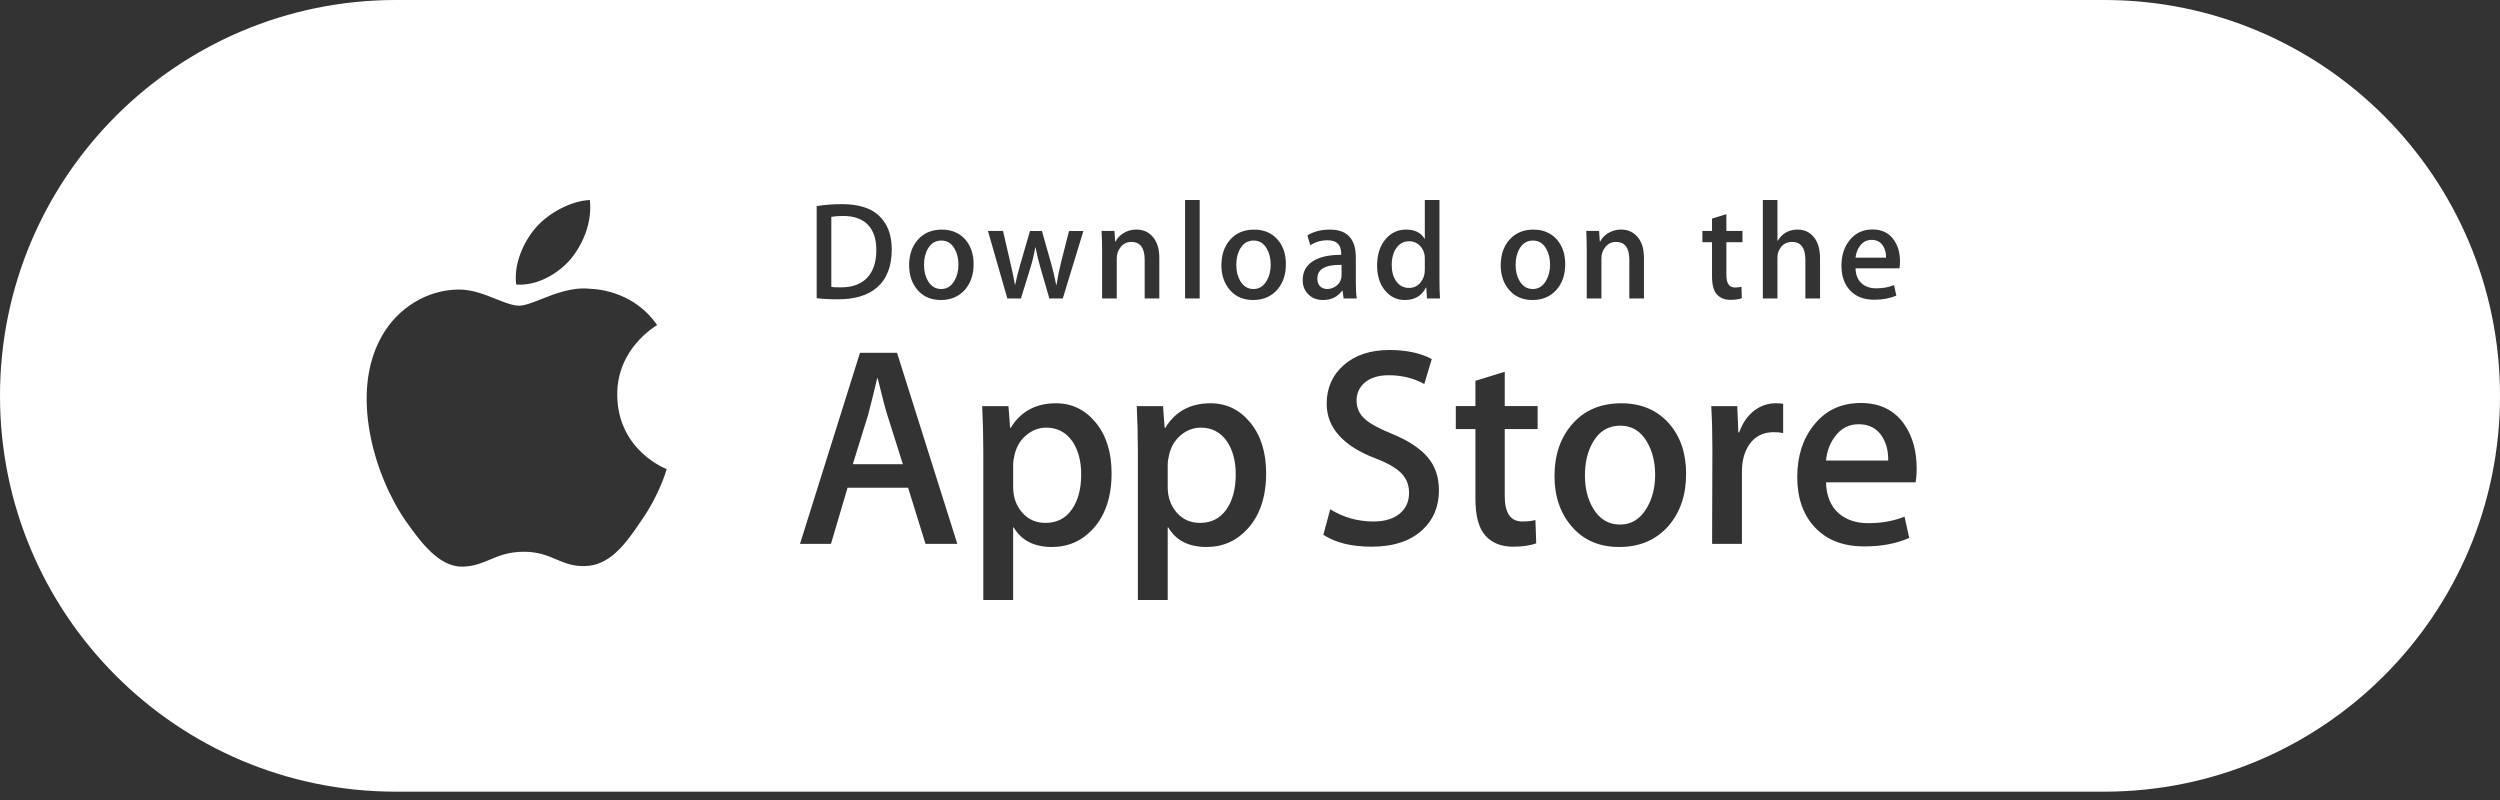 <svg width="150" height="48" viewBox="0 0 150 48" fill="none" xmlns="http://www.w3.org/2000/svg">
<rect x="0" y="0" width="150" height="48" fill="#333333" stroke="none"/>
<path fill-rule="evenodd" clip-rule="evenodd" d="M0 23.75C0 10.633 10.633 0 23.75 0H126.25C139.367 0 150 10.633 150 23.75C150 36.867 139.367 47.5 126.25 47.5H23.75C10.633 47.5 0 36.867 0 23.75ZM86.336 29.417C86.336 30.392 86.006 31.186 85.343 31.798C84.615 32.467 83.6 32.801 82.297 32.801C81.094 32.801 80.13 32.564 79.4 32.087L79.815 30.557C80.601 31.044 81.464 31.289 82.404 31.289C83.079 31.289 83.604 31.132 83.981 30.82C84.357 30.508 84.544 30.09 84.544 29.568C84.544 29.103 84.389 28.711 84.079 28.393C83.771 28.075 83.256 27.779 82.537 27.506C80.579 26.758 79.601 25.661 79.601 24.219C79.601 23.277 79.944 22.504 80.63 21.903C81.314 21.301 82.227 21 83.368 21C84.385 21 85.23 21.182 85.905 21.544L85.457 23.042C84.827 22.69 84.115 22.514 83.317 22.514C82.687 22.514 82.195 22.674 81.842 22.991C81.544 23.274 81.394 23.62 81.394 24.029C81.394 24.482 81.565 24.857 81.907 25.151C82.206 25.423 82.748 25.718 83.534 26.036C84.496 26.433 85.203 26.897 85.657 27.43C86.11 27.96 86.336 28.625 86.336 29.417ZM57.439 32.632H55.531L54.486 29.265H50.853L49.858 32.632H48L51.599 21.168H53.822L57.439 32.632ZM54.171 27.852L53.226 24.858C53.126 24.552 52.938 23.832 52.662 22.699H52.629C52.518 23.186 52.341 23.906 52.097 24.858L51.169 27.852H54.171ZM66.695 28.397C66.695 29.803 66.325 30.914 65.584 31.73C64.92 32.456 64.096 32.819 63.112 32.819C62.05 32.819 61.287 32.428 60.823 31.645H60.789V36H58.998V27.087C58.998 26.203 58.975 25.296 58.931 24.366H60.507L60.607 25.676H60.64C61.238 24.689 62.144 24.196 63.361 24.196C64.312 24.196 65.106 24.581 65.741 25.352C66.378 26.124 66.695 27.139 66.695 28.397ZM64.34 26.474C64.694 26.996 64.871 27.66 64.871 28.464C64.871 29.338 64.682 30.041 64.306 30.574C63.93 31.106 63.405 31.373 62.731 31.373C62.156 31.373 61.689 31.166 61.329 30.752C60.97 30.338 60.79 29.831 60.79 29.229V27.851C60.79 27.704 60.818 27.518 60.873 27.291C60.983 26.803 61.218 26.41 61.578 26.108C61.937 25.809 62.338 25.658 62.78 25.658C63.432 25.658 63.952 25.93 64.34 26.474ZM75.968 28.397C75.968 29.803 75.598 30.914 74.856 31.73C74.193 32.456 73.369 32.819 72.385 32.819C71.323 32.819 70.56 32.428 70.096 31.645H70.063V36H68.272V27.087C68.272 26.203 68.249 25.296 68.205 24.366H69.781L69.88 25.676H69.914C70.511 24.689 71.417 24.196 72.635 24.196C73.585 24.196 74.379 24.581 75.016 25.352C75.65 26.124 75.968 27.139 75.968 28.397ZM73.612 26.474C73.966 26.996 74.144 27.66 74.144 28.464C74.144 29.338 73.955 30.041 73.579 30.574C73.203 31.106 72.678 31.373 72.004 31.373C71.427 31.373 70.96 31.166 70.6 30.752C70.243 30.338 70.063 29.831 70.063 29.229V27.851C70.063 27.704 70.091 27.518 70.146 27.291C70.256 26.803 70.49 26.41 70.85 26.108C71.21 25.809 71.61 25.658 72.053 25.658C72.706 25.658 73.224 25.93 73.612 26.474ZM90.284 25.744H92.258V24.364H90.284V22.306L88.525 22.85V24.364H87.348V25.742H88.525V29.909C88.525 30.952 88.725 31.695 89.122 32.137C89.521 32.579 90.074 32.801 90.781 32.801C91.357 32.801 91.822 32.733 92.174 32.597L92.125 31.203C91.915 31.26 91.649 31.288 91.329 31.288C90.632 31.288 90.284 30.778 90.284 29.757V25.744ZM101.167 28.431C101.167 29.701 100.812 30.744 100.105 31.56C99.363 32.4 98.378 32.819 97.151 32.819C95.968 32.819 95.026 32.416 94.323 31.612C93.621 30.807 93.27 29.792 93.27 28.568C93.27 27.287 93.631 26.238 94.356 25.422C95.08 24.605 96.056 24.197 97.283 24.197C98.466 24.197 99.418 24.599 100.137 25.404C100.824 26.186 101.167 27.195 101.167 28.431ZM98.828 26.529C99.149 27.074 99.308 27.728 99.308 28.49C99.308 29.252 99.142 29.912 98.812 30.468C98.424 31.138 97.888 31.474 97.204 31.474C96.505 31.474 95.964 31.145 95.577 30.485C95.255 29.941 95.096 29.287 95.096 28.525C95.096 27.739 95.255 27.075 95.577 26.529C95.953 25.87 96.499 25.54 97.219 25.54C97.915 25.54 98.452 25.869 98.828 26.529ZM106.989 25.981C106.812 25.947 106.623 25.93 106.424 25.93C105.794 25.93 105.307 26.174 104.964 26.662C104.666 27.093 104.516 27.637 104.516 28.294V32.632H102.726L102.743 26.969C102.743 26.016 102.72 25.149 102.676 24.366H104.236L104.301 25.948H104.351C104.54 25.404 104.838 24.967 105.246 24.639C105.646 24.343 106.077 24.196 106.541 24.196C106.707 24.196 106.856 24.208 106.989 24.23V25.981ZM114.934 28.941C114.979 28.714 115 28.437 115 28.108C115 27.076 114.762 26.208 114.289 25.506C113.692 24.622 112.812 24.18 111.65 24.18C110.467 24.18 109.527 24.622 108.831 25.506C108.167 26.334 107.835 27.372 107.835 28.618C107.835 29.888 108.192 30.9 108.905 31.654C109.619 32.408 110.6 32.785 111.85 32.785C112.89 32.785 113.79 32.615 114.553 32.274L114.272 30.999C113.62 31.26 112.894 31.39 112.098 31.39C111.379 31.39 110.793 31.198 110.34 30.812C109.841 30.382 109.582 29.757 109.561 28.941H114.934ZM113.292 27.631C113.304 27.087 113.187 26.616 112.944 26.219C112.634 25.709 112.158 25.454 111.517 25.454C110.931 25.454 110.455 25.703 110.091 26.202C109.793 26.599 109.615 27.076 109.561 27.63H113.292V27.631ZM71.104 12H71.981V17.908H71.104V12ZM52.618 17.25C53.209 16.739 53.505 15.978 53.505 14.966C53.505 14.066 53.231 13.375 52.685 12.891C52.197 12.463 51.473 12.249 50.513 12.249C49.97 12.249 49.467 12.289 49 12.366V17.891C49.358 17.936 49.786 17.958 50.285 17.958C51.293 17.958 52.071 17.722 52.618 17.25ZM52.071 13.483C52.41 13.833 52.579 14.336 52.579 14.991C52.579 15.725 52.395 16.284 52.029 16.667C51.663 17.05 51.145 17.241 50.472 17.241C50.185 17.241 49.987 17.234 49.879 17.216V13.016C50.074 12.977 50.309 12.958 50.586 12.958C51.238 12.958 51.732 13.133 52.071 13.483ZM58.417 15.85C58.417 16.473 58.244 16.983 57.897 17.383C57.533 17.795 57.051 18 56.449 18C55.869 18 55.407 17.803 55.062 17.408C54.719 17.014 54.547 16.516 54.547 15.917C54.547 15.29 54.724 14.775 55.079 14.375C55.434 13.976 55.912 13.776 56.514 13.776C57.094 13.776 57.561 13.973 57.914 14.367C58.249 14.75 58.417 15.245 58.417 15.85ZM57.271 14.918C57.427 15.185 57.506 15.505 57.506 15.879C57.506 16.253 57.425 16.576 57.262 16.848C57.073 17.177 56.809 17.341 56.474 17.341C56.132 17.341 55.867 17.18 55.677 16.857C55.52 16.589 55.441 16.269 55.441 15.895C55.441 15.51 55.519 15.185 55.677 14.918C55.861 14.595 56.13 14.433 56.483 14.433C56.824 14.433 57.086 14.595 57.271 14.918ZM65.004 13.858L65.004 13.859H64.141L63.661 15.751C63.542 16.223 63.453 16.668 63.393 17.084H63.369C63.288 16.656 63.182 16.212 63.052 15.751L62.515 13.859H61.799L61.238 15.792C61.085 16.314 60.977 16.745 60.912 17.083H60.896C60.824 16.673 60.736 16.239 60.627 15.784L60.181 13.858H59.278L60.441 17.908H61.255L61.799 16.149C61.934 15.722 62.04 15.286 62.116 14.841H62.132C62.215 15.274 62.32 15.71 62.45 16.149L62.962 17.908H63.767L65.004 13.859H65.004V13.858ZM68.68 17.908H69.559V15.482C69.559 14.887 69.407 14.44 69.103 14.14C68.859 13.895 68.553 13.773 68.184 13.773C67.892 13.773 67.625 13.85 67.387 14.001C67.187 14.131 67.034 14.293 66.932 14.49H66.908L66.867 13.857H66.094C66.115 14.274 66.126 14.66 66.126 15.015V17.907H67.005V15.505C67.005 15.24 67.087 15.008 67.249 14.811C67.412 14.614 67.623 14.516 67.883 14.516C68.415 14.516 68.68 14.874 68.68 15.588V17.908ZM76.634 17.383C76.981 16.983 77.154 16.473 77.154 15.85C77.154 15.245 76.986 14.75 76.65 14.367C76.297 13.973 75.831 13.776 75.25 13.776C74.649 13.776 74.171 13.976 73.816 14.375C73.46 14.775 73.284 15.29 73.284 15.917C73.284 16.516 73.455 17.014 73.799 17.408C74.143 17.803 74.605 18 75.186 18C75.787 18 76.27 17.795 76.634 17.383ZM76.242 15.879C76.242 15.505 76.163 15.185 76.007 14.918C75.823 14.595 75.56 14.433 75.219 14.433C74.865 14.433 74.597 14.595 74.414 14.918C74.256 15.185 74.178 15.51 74.178 15.895C74.178 16.269 74.257 16.589 74.414 16.857C74.604 17.18 74.869 17.341 75.211 17.341C75.546 17.341 75.809 17.177 75.998 16.848C76.162 16.576 76.242 16.253 76.242 15.879ZM80.618 17.908H81.406C81.369 17.669 81.35 17.347 81.35 16.942V15.451C81.35 14.334 80.831 13.776 79.799 13.776C79.264 13.776 78.81 13.893 78.443 14.125L78.621 14.716C78.918 14.517 79.262 14.417 79.652 14.417C80.199 14.417 80.473 14.683 80.473 15.216V15.292C79.741 15.286 79.172 15.414 78.768 15.675C78.363 15.936 78.162 16.314 78.162 16.808C78.162 17.136 78.265 17.412 78.471 17.633C78.699 17.877 79 18 79.374 18C79.873 18 80.258 17.814 80.528 17.442H80.552L80.618 17.908ZM80.494 16.516V15.892C79.525 15.875 79.041 16.147 79.041 16.708C79.041 16.919 79.096 17.077 79.209 17.183C79.322 17.289 79.466 17.341 79.638 17.341C79.831 17.341 80.011 17.278 80.176 17.154C80.341 17.028 80.442 16.869 80.48 16.674C80.489 16.631 80.494 16.577 80.494 16.516ZM85.619 17.908H86.399C86.378 17.575 86.368 17.211 86.368 16.817V12H85.489V14.325H85.472C85.26 13.958 84.889 13.775 84.358 13.775C83.876 13.775 83.47 13.964 83.139 14.342C82.796 14.747 82.626 15.278 82.626 15.934C82.626 16.545 82.783 17.042 83.097 17.425C83.412 17.808 83.808 18 84.285 18C84.881 18 85.305 17.753 85.554 17.258H85.578L85.619 17.908ZM85.489 16.2V15.525C85.489 15.408 85.48 15.314 85.464 15.241C85.415 15.025 85.308 14.843 85.147 14.696C84.983 14.549 84.786 14.475 84.559 14.475C84.231 14.475 83.975 14.608 83.786 14.875C83.599 15.143 83.504 15.484 83.504 15.9C83.504 16.301 83.594 16.625 83.774 16.875C83.964 17.142 84.221 17.275 84.542 17.275C84.83 17.275 85.061 17.164 85.236 16.942C85.406 16.736 85.489 16.489 85.489 16.2ZM93.393 17.383C93.74 16.983 93.913 16.473 93.913 15.85C93.913 15.245 93.745 14.75 93.409 14.367C93.057 13.973 92.59 13.776 92.011 13.776C91.408 13.776 90.93 13.976 90.575 14.375C90.219 14.775 90.043 15.29 90.043 15.917C90.043 16.516 90.215 17.014 90.558 17.408C90.904 17.803 91.366 18 91.945 18C92.548 18 93.029 17.795 93.393 17.383ZM93.003 15.879C93.003 15.505 92.924 15.185 92.767 14.918C92.582 14.595 92.32 14.433 91.978 14.433C91.626 14.433 91.358 14.595 91.173 14.918C91.015 15.185 90.937 15.51 90.937 15.895C90.937 16.269 91.016 16.589 91.173 16.857C91.363 17.18 91.628 17.341 91.97 17.341C92.305 17.341 92.57 17.177 92.759 16.848C92.921 16.576 93.003 16.253 93.003 15.879ZM97.76 17.908H98.638V15.482C98.638 14.887 98.487 14.44 98.182 14.14C97.938 13.895 97.632 13.773 97.263 13.773C96.971 13.773 96.705 13.85 96.466 14.001C96.267 14.131 96.114 14.293 96.011 14.49H95.987L95.946 13.857H95.174C95.195 14.274 95.205 14.66 95.205 15.015V17.907H96.085V15.505C96.085 15.24 96.166 15.008 96.329 14.811C96.491 14.614 96.702 14.516 96.963 14.516C97.495 14.516 97.76 14.874 97.76 15.588V17.908ZM104.55 14.533H103.583V16.5C103.583 17 103.755 17.25 104.095 17.25C104.253 17.25 104.384 17.236 104.487 17.208L104.51 17.891C104.336 17.958 104.108 17.991 103.827 17.991C103.48 17.991 103.21 17.883 103.015 17.667C102.819 17.45 102.721 17.086 102.721 16.575V14.533H102.144V13.858H102.721V13.116L103.582 12.85V13.857H104.55V14.533ZM108.323 17.908H109.202V15.5C109.202 14.9 109.053 14.447 108.755 14.142C108.516 13.897 108.215 13.775 107.851 13.775C107.337 13.775 106.941 13.997 106.664 14.441H106.647V12H105.77V17.907H106.647V15.472C106.647 15.345 106.663 15.236 106.689 15.148C106.841 14.727 107.119 14.516 107.527 14.516C108.058 14.516 108.323 14.88 108.323 15.606V17.908ZM114 15.692C114 15.853 113.988 15.989 113.967 16.1H111.332C111.344 16.5 111.47 16.805 111.714 17.016C111.937 17.205 112.224 17.3 112.576 17.3C112.966 17.3 113.322 17.236 113.642 17.108L113.78 17.734C113.405 17.9 112.964 17.984 112.453 17.984C111.841 17.984 111.359 17.799 111.01 17.43C110.66 17.06 110.486 16.564 110.486 15.942C110.486 15.332 110.648 14.823 110.974 14.418C111.315 13.985 111.775 13.768 112.356 13.768C112.924 13.768 113.356 13.985 113.648 14.418C113.883 14.761 114 15.186 114 15.692ZM112.991 14.767C113.11 14.961 113.168 15.192 113.162 15.459H111.332C111.361 15.186 111.447 14.954 111.593 14.759C111.772 14.514 112.006 14.392 112.292 14.392C112.607 14.392 112.839 14.517 112.991 14.767ZM34.259 15.526C35.017 14.584 35.536 13.301 35.392 12C34.295 12.048 32.923 12.755 32.133 13.676C31.434 14.489 30.809 15.82 30.971 17.072C32.203 17.164 33.468 16.454 34.259 15.526ZM37.034 23.7C37.009 20.941 39.288 19.588 39.426 19.507L39.428 19.505C38.118 17.605 36.087 17.346 35.373 17.325C34.33 17.216 33.305 17.62 32.468 17.951C31.937 18.16 31.481 18.34 31.144 18.34C30.76 18.34 30.291 18.153 29.766 17.943L29.766 17.943C29.078 17.668 28.295 17.355 27.477 17.372C25.622 17.4 23.885 18.468 22.933 20.128C20.968 23.511 22.434 28.482 24.316 31.217C25.258 32.556 26.359 34.051 27.799 33.999C28.453 33.972 28.916 33.778 29.395 33.577C29.949 33.346 30.523 33.105 31.435 33.105C32.296 33.105 32.846 33.338 33.373 33.562C33.879 33.776 34.365 33.981 35.084 33.965C36.596 33.941 37.548 32.62 38.457 31.268C39.546 29.733 39.983 28.222 40 28.144C39.964 28.132 37.063 27.031 37.034 23.7Z" fill="white"/>
</svg>
